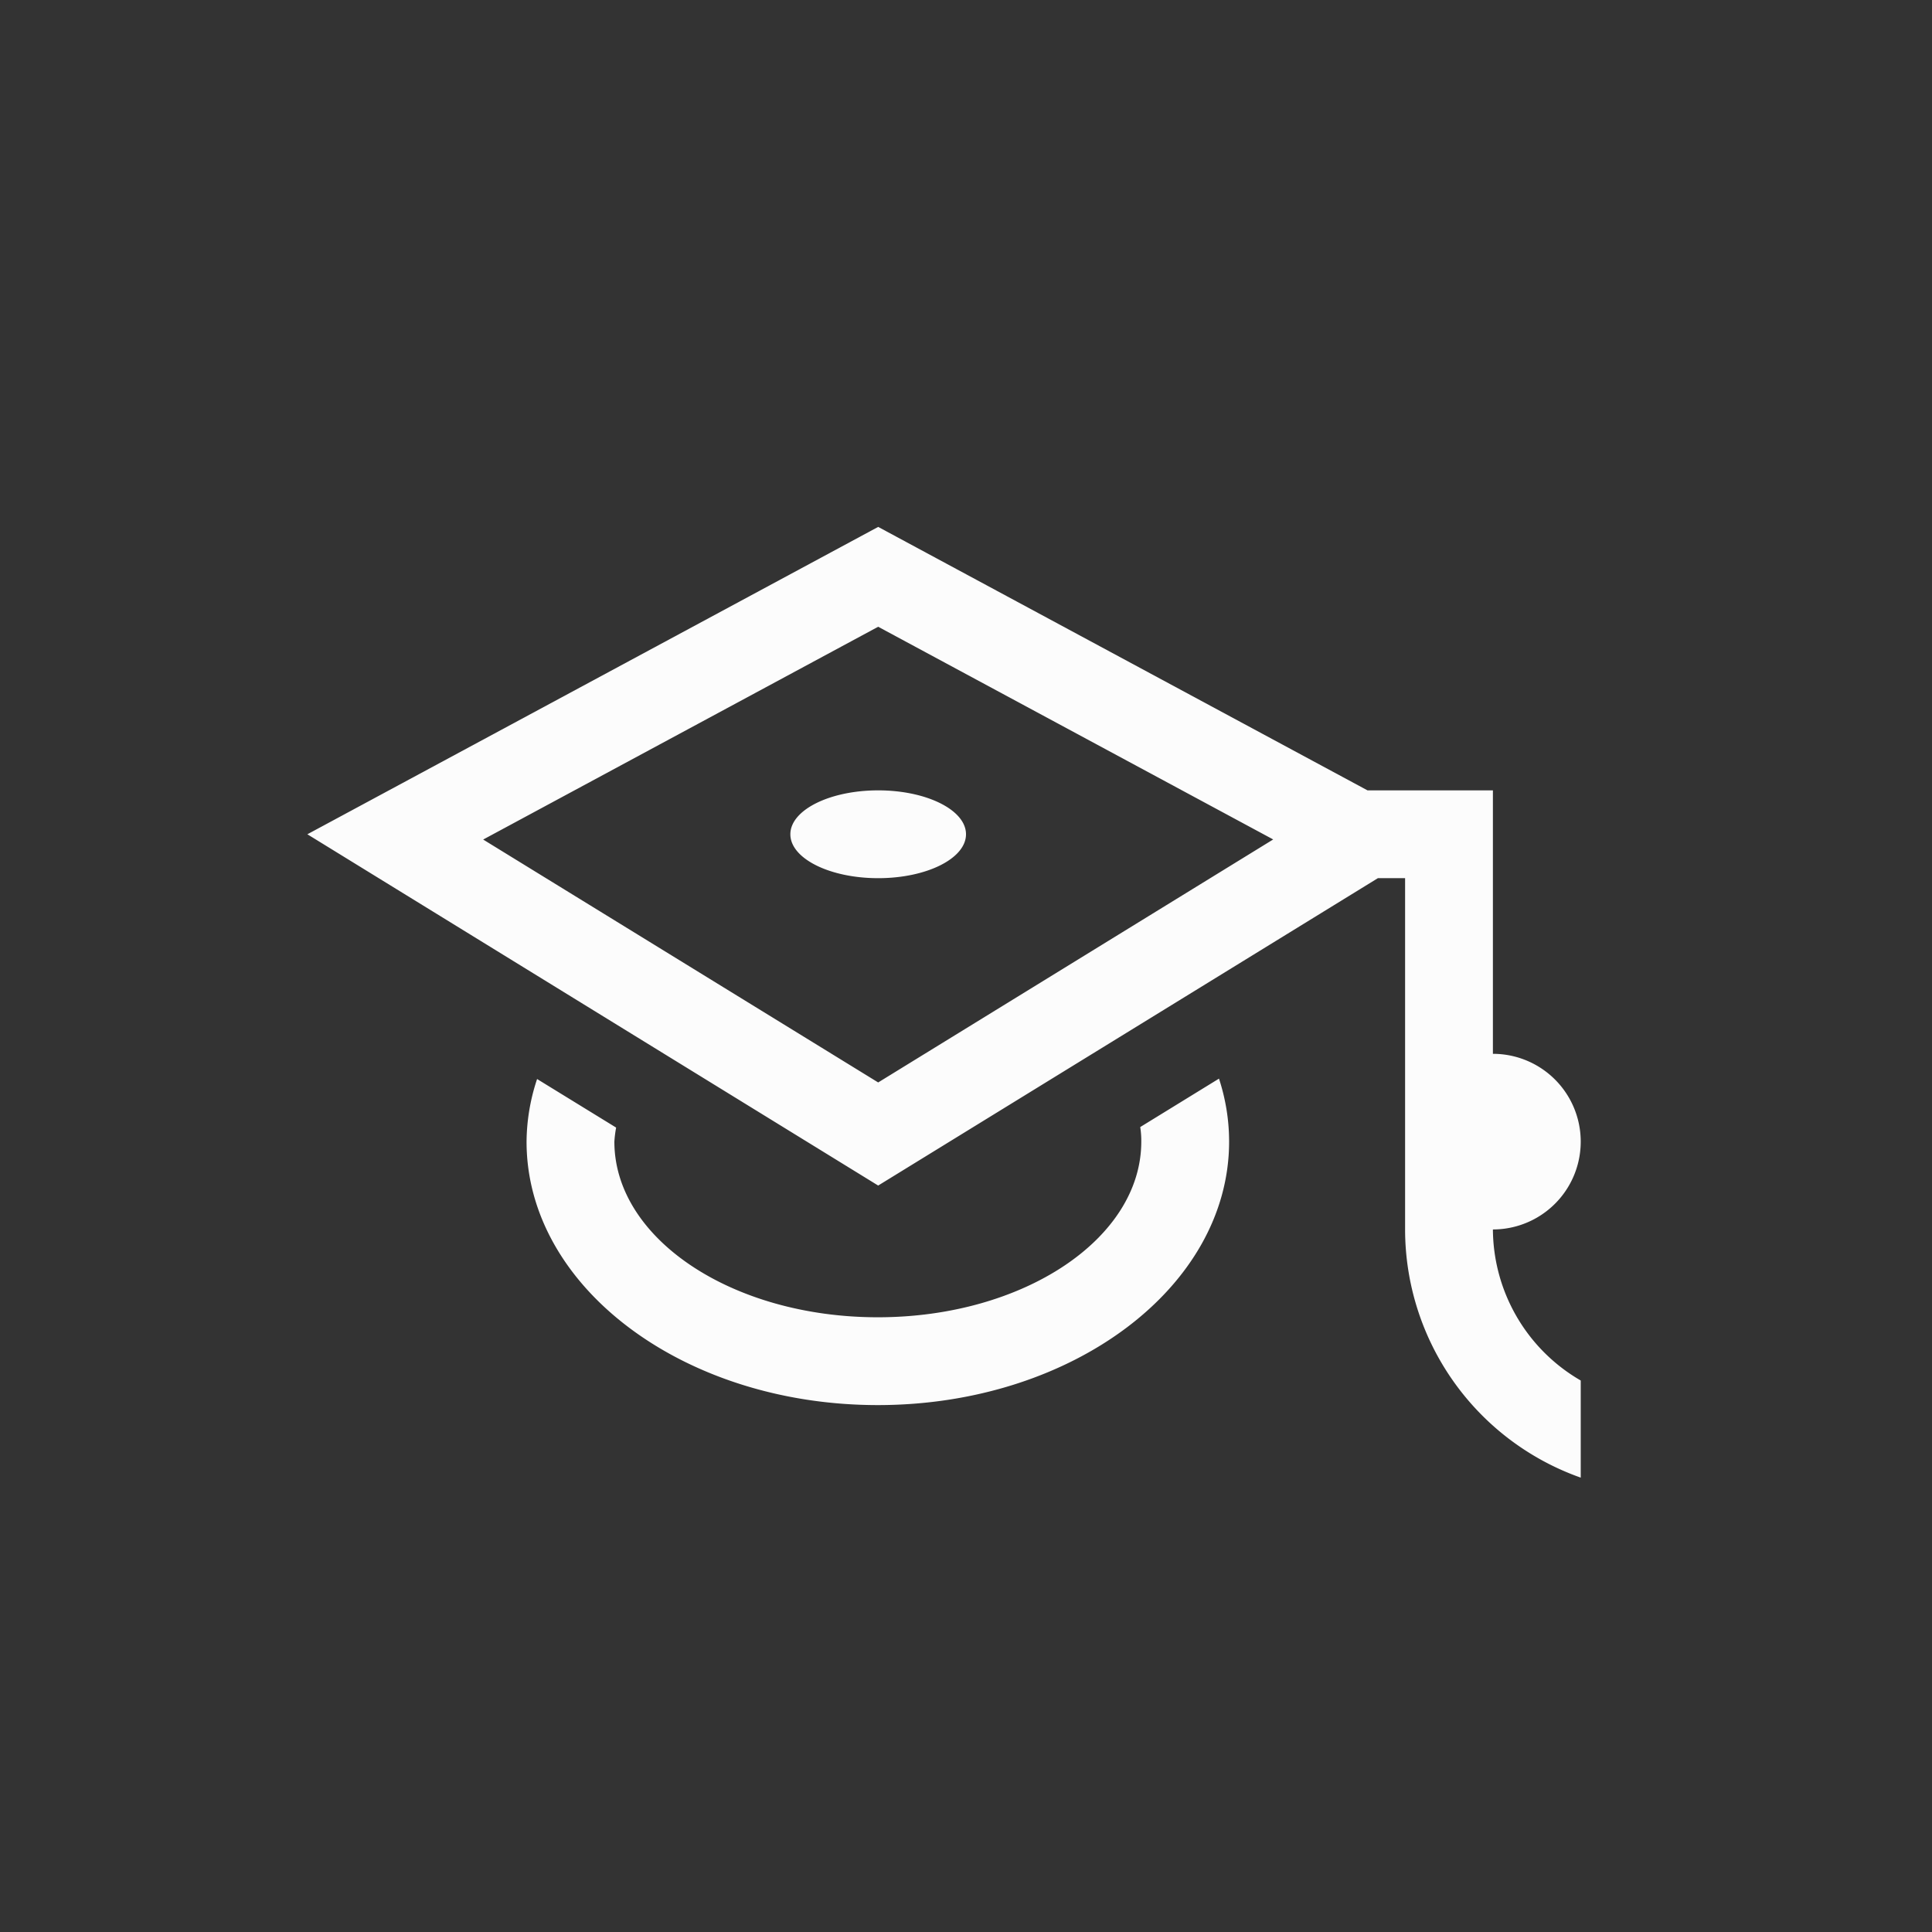 <?xml version='1.0' encoding='ASCII'?>
<svg xmlns="http://www.w3.org/2000/svg" width="16" height="16" viewBox="-3 -3 22 22">
<rect x="-3" y="-3" width="22" height="22" fill="#333333" stroke="none"/>
<defs><style id="current-color-scheme" type="text/css">.ColorScheme-Text{color:#fcfcfc; fill:currentColor;}</style></defs><path d="M7 3 .5 6.5l6.5 4L12.69 7H13v4a3 3 0 0 0 2 2.826V12.72A2 2 0 0 1 14 11a1 1 0 0 0 0-2V6h-1.428zm0 1.137 4.498 2.422L7 9.326 2.502 6.56zM7 6c-.552 0-1 .224-1 .5s.448.5 1 .5 1-.224 1-.5S7.552 6 7 6m3.88 3.283-.896.551a1 1 0 0 1 .012.166c0 1.105-1.343 2-3 2s-3-.895-3-2q.005-.08.02-.16l-.9-.553a2.3 2.3 0 0 0-.12.713c0 1.657 1.791 3 4 3s4-1.343 4-3q0-.364-.115-.717" class="ColorScheme-Text" style="fill:currentColor" fill="currentColor"/>
</svg>
